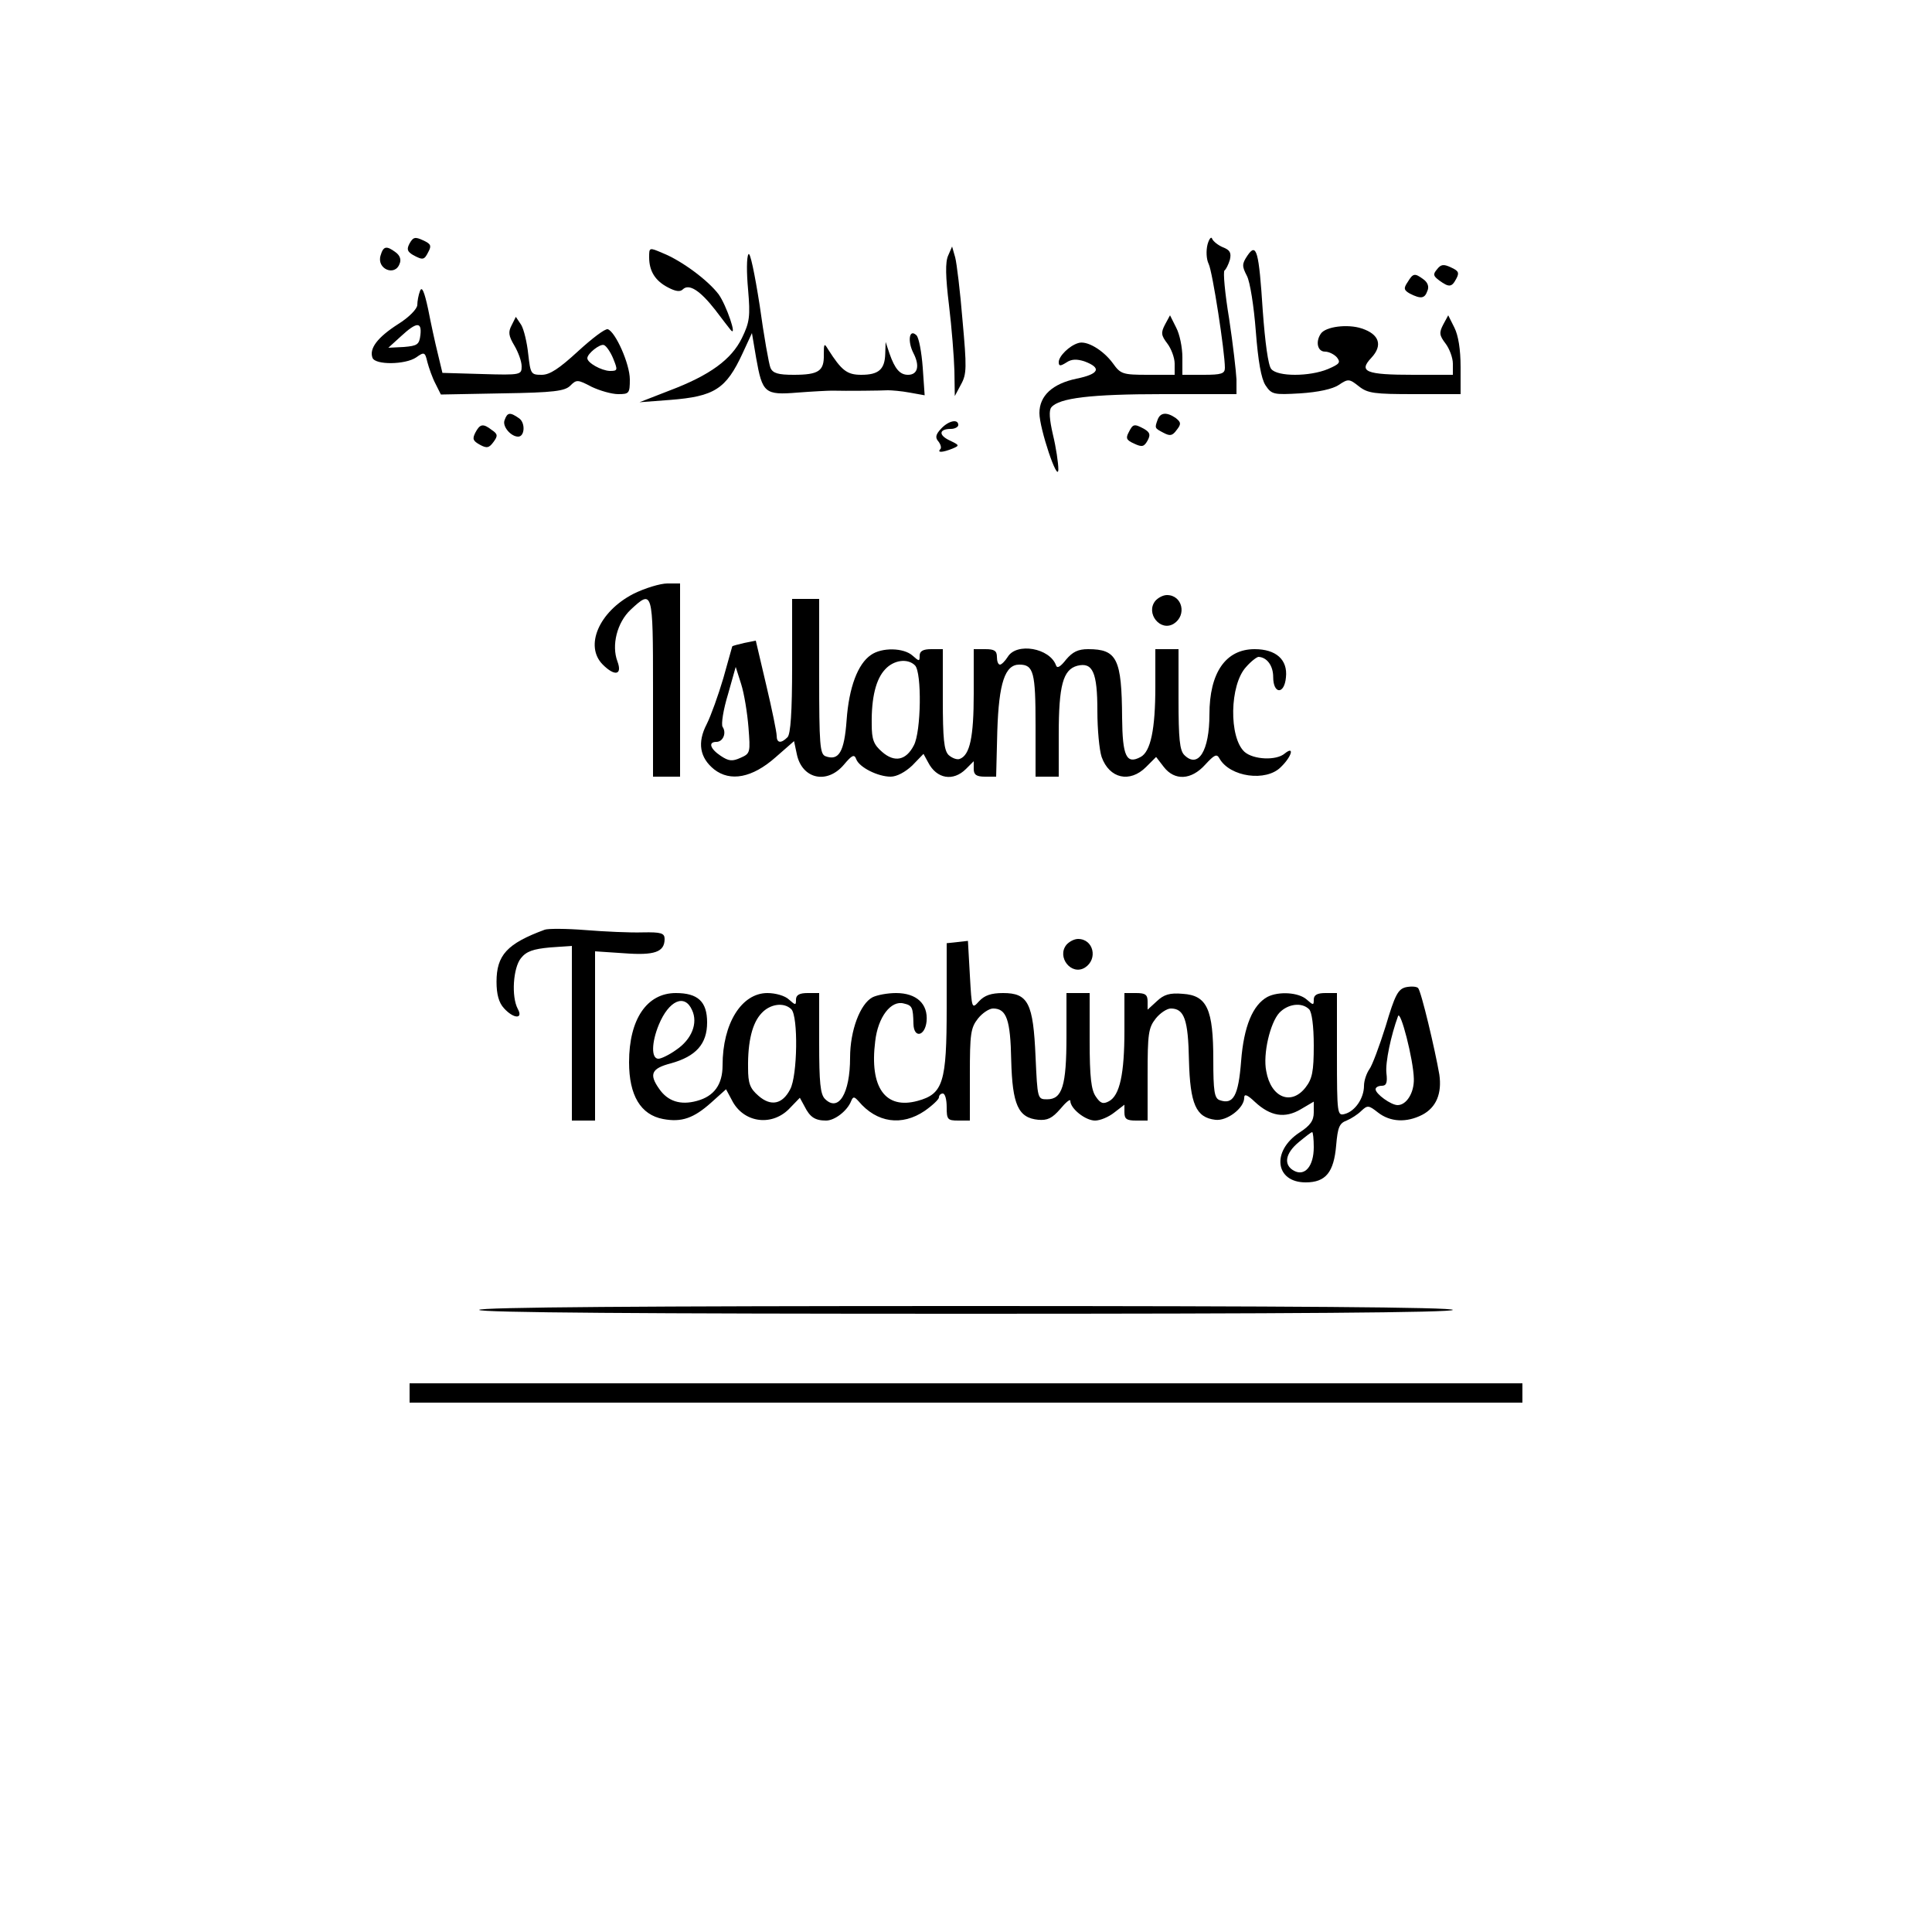 <svg height="500pt" preserveAspectRatio="xMidYMid meet" viewBox="0 0 500 500" width="500pt" xmlns="http://www.w3.org/2000/svg"><g transform="matrix(.1 0 0 -.1 0 500)"><path d="m1060 4370c-8-15-6-21 9-30 26-14 29-13 40 9 8 15 6 20-14 29-21 10-26 8-35-8z"/><path d="m3125 4367c-4-16-3-38 3-50 10-20 42-228 42-269 0-15-9-18-55-18h-55v45c0 26-7 60-16 77l-16 32-13-24c-11-21-10-28 6-49 10-13 19-37 19-52v-29h-69c-66 0-71 2-91 30-25 34-68 60-90 52-23-7-50-34-50-49 0-11 4-11 20-1 13 9 27 9 46 3 46-17 39-33-20-45-62-13-96-44-96-89 0-40 48-183 49-146 0 17-6 57-14 90-9 39-11 63-4 71 20 24 102 34 288 34h191v38c-1 20-9 91-19 157-11 66-16 122-12 125s10 15 14 28c4 18 0 25-18 32-12 5-25 15-28 22-2 7-8 0-12-15z"/><path d="m985 4339c-11-35 37-55 49-22 5 11 1 22-10 30-24 18-32 16-39-8z"/><path d="m1680 4334c0-36 16-61 49-78 19-10 31-12 38-5 16 16 45-3 84-53 18-24 36-47 40-52 18-21-11 64-31 92-27 36-95 87-145 107-35 15-35 15-35-11z"/><path d="m2454 4339c-8-17-7-55 2-129 7-58 13-134 14-170l1-65 16 30c15 27 15 44 4 166-6 74-15 148-19 163l-8 28z"/><path d="m3228 4338c-14-21-14-27-1-52 8-15 18-78 23-143 6-78 14-123 25-140 16-24 21-25 90-21 46 3 84 11 100 22 24 16 27 16 52-4 23-18 40-20 144-20h119v70c0 46-6 82-16 102l-16 32-13-24c-11-21-10-28 6-49 10-13 19-37 19-52v-29h-102c-123 0-143 8-109 44 30 32 21 61-25 76-36 12-94 5-106-14-14-21-8-46 11-46 10 0 24-7 31-15 10-13 7-17-23-30-48-20-131-20-147 0-8 9-16 69-22 151-10 154-16 178-40 142z"/><path d="m1937 4342c-5-7-5-48-1-91 6-70 4-85-16-126-27-55-82-96-188-136l-77-30 79 6c115 9 145 28 188 121l24 52 11-65c16-90 22-96 107-89 39 3 79 5 89 5 37-1 128 0 145 1 9 0 35-2 56-6l39-7-5 72c-3 40-10 77-16 83-19 19-24-15-8-46 17-33 11-56-14-56-21 0-34 15-48 55l-10 30-1-30c-1-41-17-55-62-55-37 0-51 11-86 66-10 17-11 15-11-14 1-42-13-52-78-52-40 0-54 4-60 18-4 9-17 82-28 162-13 83-25 140-29 132z"/><path d="m3719 4303c-11-13-10-17 6-29 25-18 32-18 44 5 8 15 6 20-14 29-19 9-26 8-36-5z"/><path d="m3643 4270c-11-16-10-21 6-30 28-14 38-13 45 7 5 11 1 22-10 30-23 17-27 16-41-7z"/><path d="m1087 4247c-4-10-7-27-7-36 0-10-21-32-50-50-53-34-75-63-66-87 7-19 85-18 113 1 21 15 23 14 29-12 4-15 13-41 21-56l14-28 159 3c134 2 162 6 176 20 16 16 19 16 55-3 21-10 52-19 69-19 28 0 30 2 30 38 0 40-37 123-57 130-7 2-41-24-77-57-49-45-73-61-94-61-28 0-29 2-35 54-3 29-11 63-18 75l-14 21-11-22c-9-17-8-27 7-52 10-17 19-41 19-54 0-22-2-23-102-20l-103 3-12 50c-7 28-18 79-25 115-10 46-16 60-21 47zm1-114c-3-25-8-28-43-31l-40-2 33 30c40 37 54 38 50 3zm499-61c12-30 12-32-9-32-22 1-58 21-58 33s33 38 43 34c6-2 17-18 24-35z"/><path d="m1306 3913c-7-16 16-43 35-43 17 0 19 35 3 47-24 17-31 16-38-4z"/><path d="m2996 3914c-8-22-8-22 15-34 17-9 23-8 34 7 12 15 12 20-2 31-23 16-40 15-47-4z"/><path d="m2435 3890c-14-15-15-23-6-33 6-8 8-17 4-20-8-9 7-8 32 2 19 8 18 9-7 21-30 14-28 30 3 30 10 0 19 5 19 10 0 17-26 11-45-10z"/><path d="m1230 3880c-8-16-6-21 12-31s24-8 35 7c12 16 11 21-4 31-23 18-31 16-43-7z"/><path d="m2921 3881c-8-15-6-20 14-29 21-10 26-8 35 8 8 15 6 21-9 30-26 14-29 13-40-9z"/><path d="m1639 3463c-89-46-127-135-79-183 31-31 51-27 38 8-16 42-1 101 34 134 57 53 58 51 58-202v-230h35 35v250 250h-33c-18 0-58-12-88-27z"/><path d="m2990 3445c-26-32 13-81 48-59 34 22 22 74-18 74-10 0-23-7-30-15z"/><path d="m2050 3277c0-121-4-177-12-185-17-17-28-15-28 4 0 9-12 68-27 131l-27 115-30-6c-16-4-30-7-31-9 0-1-11-38-23-82-13-44-32-97-43-119-25-48-18-87 19-117 42-33 99-22 159 31l48 42 7-33c13-65 78-80 122-28 21 25 27 28 32 14 8-21 56-45 89-45 16 0 38 12 56 29l29 30 12-22c22-43 65-50 98-17l20 20v-20c0-15 7-20 29-20h29l3 118c4 125 20 172 57 172s42-20 42-157v-133h30 30v109c0 127 11 168 48 178 40 10 52-17 52-117 0-48 5-101 11-119 20-56 73-68 115-26l26 26 20-26c28-36 71-34 107 6 24 26 30 29 37 16 27-48 121-61 159-22 28 27 36 56 10 35-22-19-81-16-104 4-41 37-39 174 4 220 13 15 28 26 32 26 22-1 38-23 38-52 0-45 29-46 33-1 5 46-26 73-81 73-75 0-117-61-117-169 0-94-29-141-65-105-12 12-15 42-15 145v129h-30-30v-97c0-110-12-168-38-182-37-20-47 2-48 101-1 153-13 178-88 178-26 0-40-7-57-27-14-18-23-24-26-15-16 45-102 60-125 22-7-11-16-20-20-20-5 0-8 9-8 20 0 16-7 20-30 20h-30v-115c0-113-10-159-36-169-7-3-20 2-29 10-12 12-15 42-15 145v129h-30c-21 0-30-5-30-17 0-15-1-15-18 0-23 21-80 22-108 2-34-23-57-84-63-169-6-82-20-106-55-93-14 6-16 30-16 207v200h-35-35zm318 1c18-18 16-172-3-207-20-39-50-45-82-17-22 19-27 32-27 72-1 69 11 117 35 142 22 24 58 29 77 10zm-431-160c5-65 5-68-20-79-22-10-31-9-52 5-27 18-33 36-11 36 17 0 27 23 16 39-4 7 2 45 14 84l20 71 14-44c8-25 16-75 19-112z"/><path d="m1410 2594c-98-36-125-66-125-135 0-32 6-54 19-68 25-28 51-29 36-2-17 32-12 106 8 131 14 18 32 24 75 28l57 4v-226-226h30 30v219 219l75-5c79-6 105 3 105 37 0 15-9 18-57 17-32-1-98 2-148 6-49 4-97 4-105 1z"/><path d="m2478 2562-28-3v-167c0-193-9-223-75-241-84-23-125 35-110 154 7 63 41 107 74 98 22-5 24-10 25-53 1-38 30-32 34 7 4 45-26 73-79 73-22 0-49-5-61-11-32-17-58-86-58-156 0-93-30-142-65-107-12 12-15 42-15 145v129h-30c-21 0-30-5-30-17 0-15-1-15-18 0-10 10-35 17-56 17-67 0-116-79-116-187 0-50-22-80-66-92-43-12-76-1-98 31-27 38-20 53 30 66 65 18 94 50 94 106 0 54-24 76-81 76-75 0-121-68-121-179 0-86 30-136 88-147 48-9 79 2 124 42l39 35 15-28c29-58 101-69 147-24l29 30 12-22c14-28 27-37 56-37 22 0 55 25 65 51 5 12 8 11 19-1 47-56 112-65 171-25 20 14 37 30 37 35 0 6 5 10 10 10 6 0 10-16 10-35 0-32 2-35 30-35h30v119c0 105 2 121 21 145 11 14 29 26 39 26 35 0 45-29 47-134 3-115 18-149 70-154 24-2 36 4 57 28 14 17 26 27 26 21 0-20 39-51 64-51 13 0 35 9 50 21l26 20v-20c0-17 6-21 30-21h30v119c0 105 2 121 21 145 11 14 29 26 39 26 35 0 45-29 47-134 3-113 18-148 68-154 30-4 75 30 75 57 0 11 8 8 28-11 40-37 77-43 118-19l34 20v-28c0-21-9-34-37-52-73-48-63-129 16-129 52 0 73 26 79 96 4 46 8 57 27 64 12 5 29 16 38 25 16 15 19 15 43-4 32-25 74-27 115-6 36 19 51 55 44 104-11 64-47 216-55 224-4 4-18 5-32 2-20-5-28-20-52-101-16-51-35-102-42-111-7-10-14-29-14-43 0-32-23-66-50-73-19-5-20-1-20 154v159h-30c-21 0-30-5-30-17 0-15-1-15-18 0-21 19-73 22-102 7-38-21-61-76-68-166s-20-114-56-101c-13 5-16 23-16 104 0 131-16 167-79 171-34 3-49-2-67-19l-24-22v21c0 18-6 22-30 22h-30v-97c0-112-12-168-40-183-15-8-22-6-34 12-12 17-16 50-16 145v123h-30-30v-112c0-128-11-163-50-163-25 0-25 1-30 110-6 139-19 165-84 165-31 0-48-6-62-21-19-21-19-21-24 67l-5 89zm-687-176c16-34-1-76-41-103-18-13-39-23-46-23-19 0-18 42 1 88 26 63 67 81 86 38zm257 2c18-18 16-172-3-207-20-39-50-45-82-17-22 19-27 32-27 72-1 69 11 117 35 142 22 24 58 29 77 10zm1340 0c7-7 12-43 12-94 0-67-4-86-21-108-37-48-90-27-102 42-9 44 10 125 34 151 22 23 58 28 77 9zm271-180c1-36-19-68-42-68-17 0-57 29-57 41 0 5 7 9 16 9 12 0 15 8 12 33-3 28 12 98 30 147 6 19 40-112 41-162zm-259-177c0-49-23-76-51-61s-23 45 12 74c17 14 32 26 35 26 2 0 4-18 4-39z"/><path d="m2760 2555c-26-32 13-81 48-59 34 22 22 74-18 74-10 0-23-7-30-15z"/><path d="m1240 1610c0-7 427-10 1260-10s1260 3 1260 10-427 10-1260 10-1260-3-1260-10z"/><path d="m1060 1395v-25h1440 1440v25 25h-1440-1440z"/></g></svg>